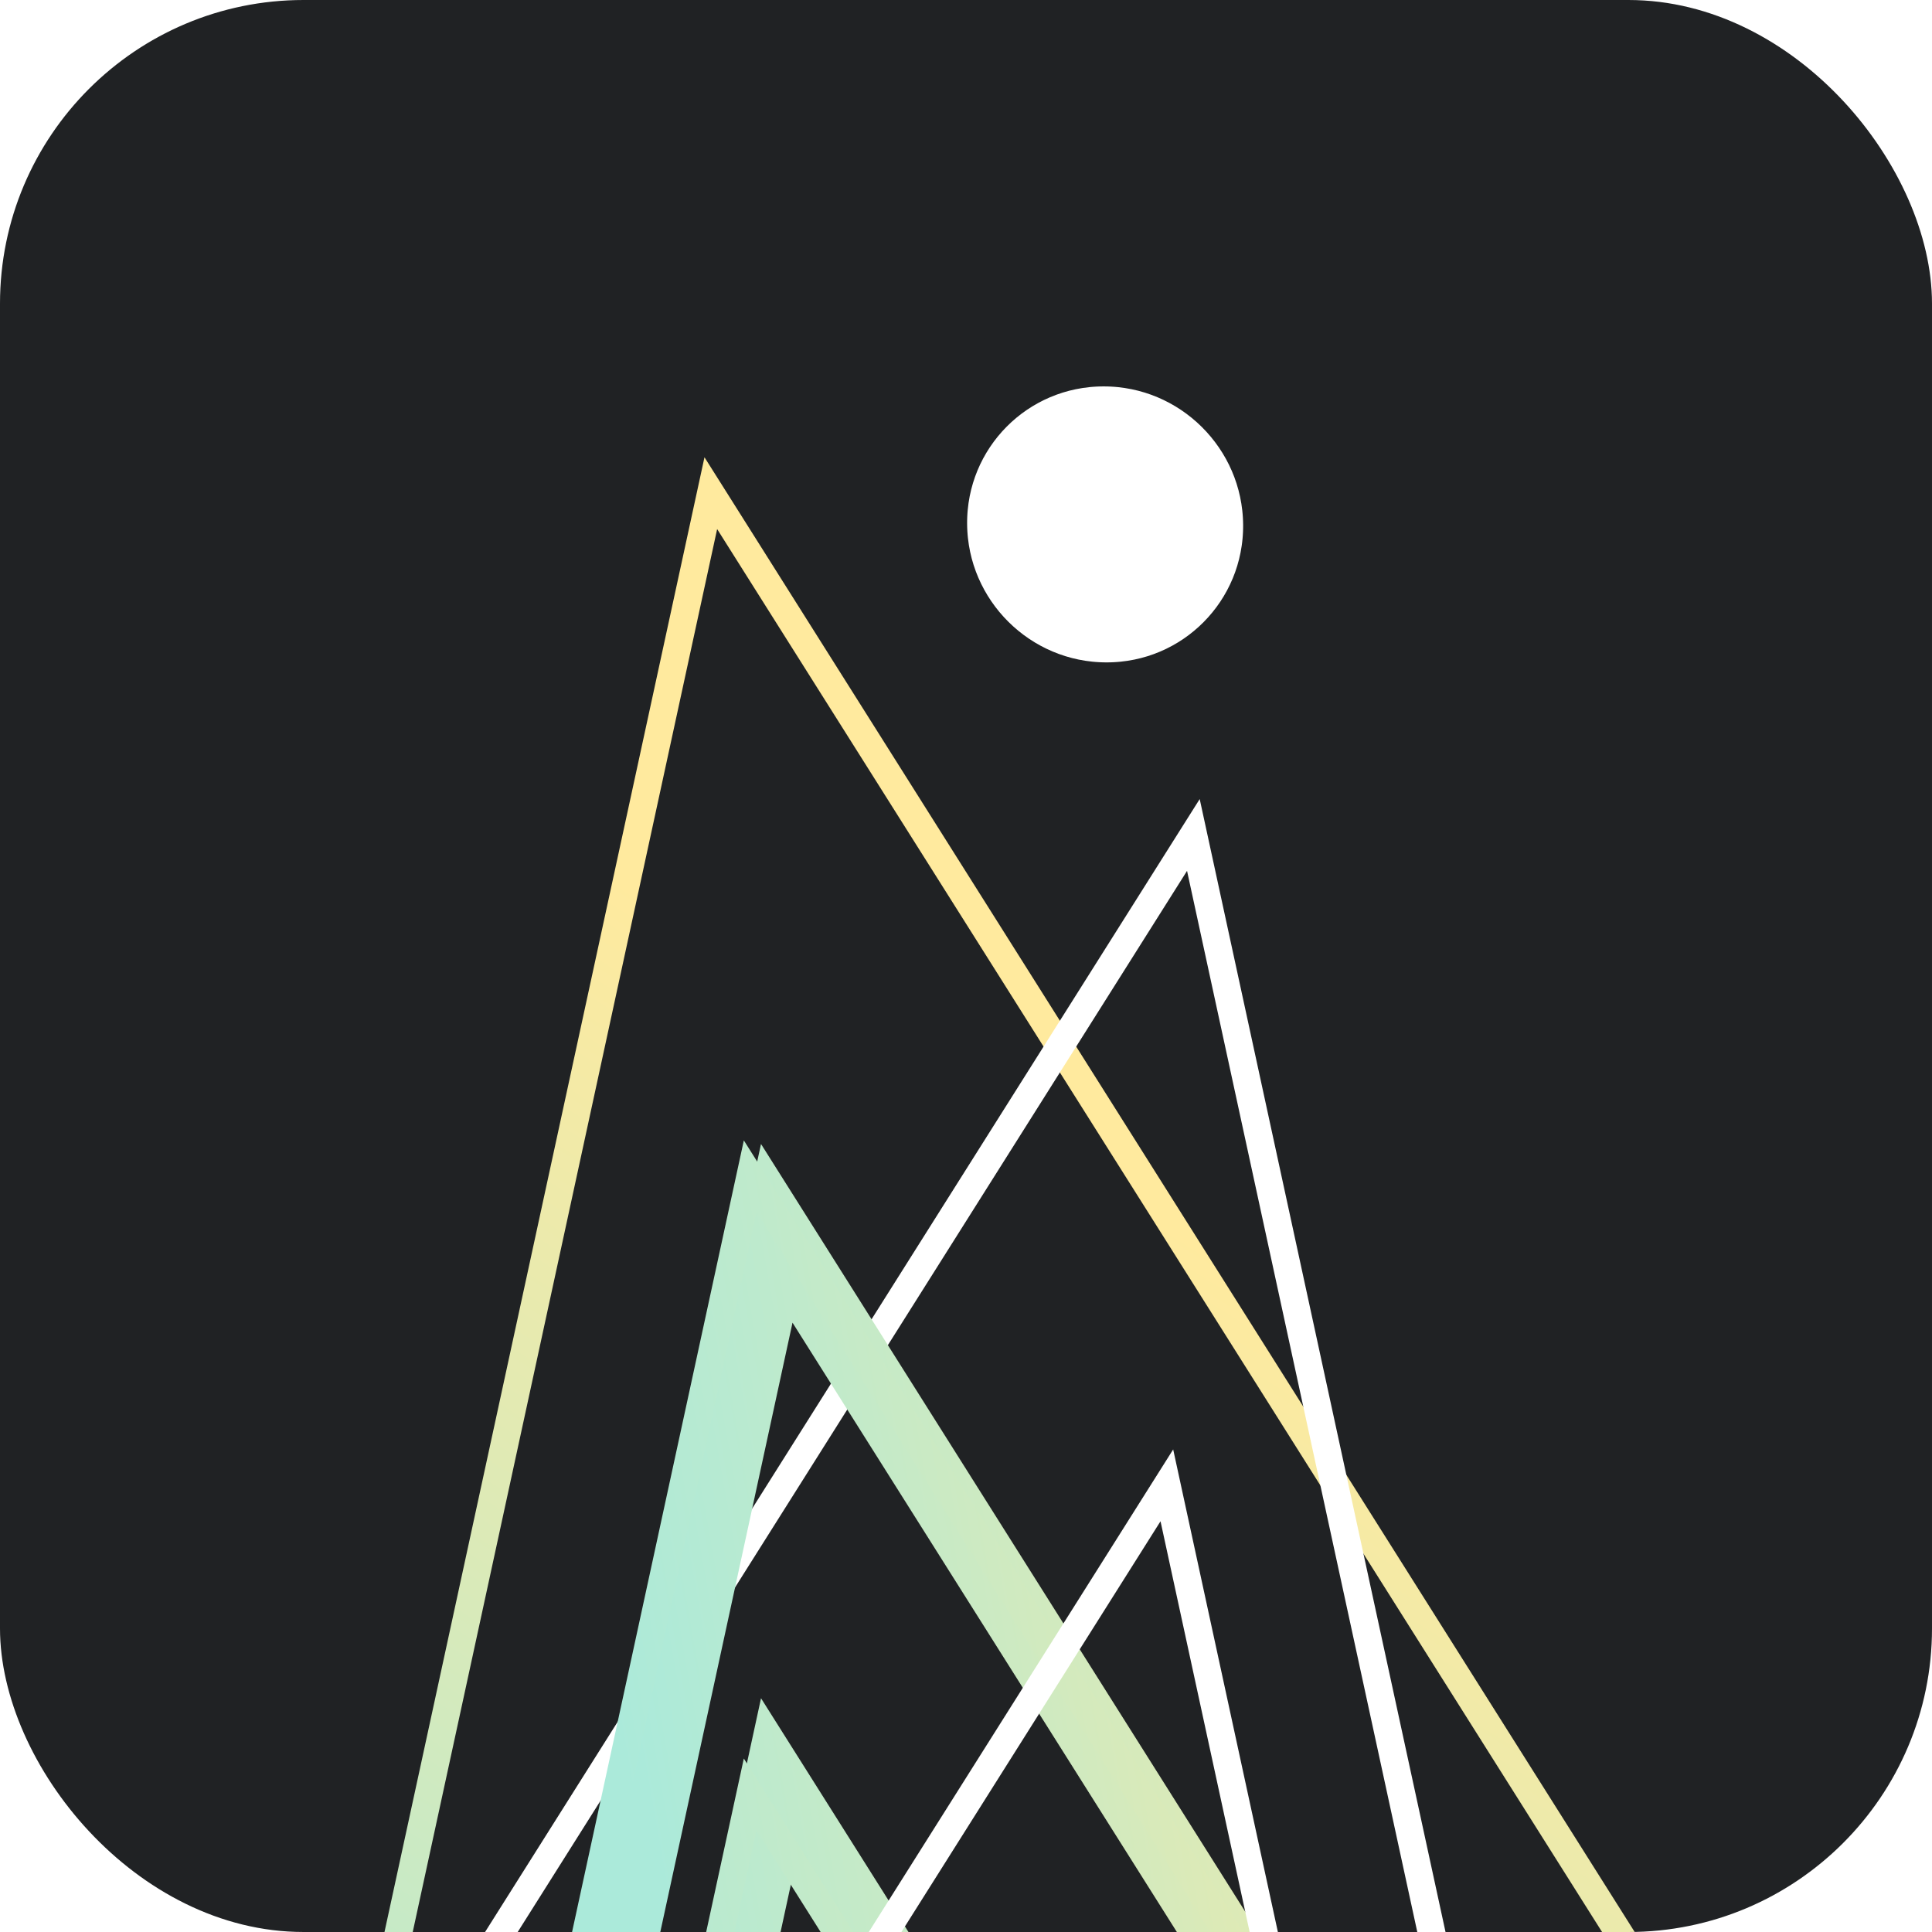 <svg width="140" height="140" viewBox="0 0 140 140" fill="none" xmlns="http://www.w3.org/2000/svg">
<g clip-path="url(#clip0_256_3033)">
<rect width="140" height="140" rx="22" fill="#202224"/>
<g filter="url(#filter0_f_256_3033)">
<path d="M27.579 261.845L56.288 129.535L128.518 244.046L27.579 261.845Z" stroke="url(#paint0_linear_256_3033)" stroke-width="4.977"/>
</g>
<path d="M21.365 174.657L51.508 35.737L127.393 156.042L95.535 241.209L21.365 174.657Z" stroke="url(#paint1_linear_256_3033)" stroke-width="2"/>
<path d="M10.632 180.745L86.476 60.504L116.606 199.364L46.991 251.272L10.632 180.745Z" stroke="white" stroke-width="2"/>
<g filter="url(#filter1_f_256_3033)">
<path d="M27.578 221.682L56.287 89.372L128.517 203.884L27.578 221.682Z" stroke="url(#paint2_linear_256_3033)" stroke-width="4.977"/>
</g>
<path d="M24.409 223.272L54.36 85.239L129.715 204.703L24.409 223.272Z" stroke="url(#paint3_linear_256_3033)" stroke-width="2"/>
<path d="M24.408 268.064L54.359 130.03L129.714 249.495L24.408 268.064Z" stroke="url(#paint4_linear_256_3033)" stroke-width="2"/>
<path d="M9.199 227.099L84.554 107.634L114.504 245.668L9.199 227.099Z" stroke="white" stroke-width="2"/>
<path d="M79.976 25.014C87.148 25.014 93.01 30.828 93.068 38C93.126 45.172 87.359 50.986 80.187 50.986C73.015 50.986 67.154 45.172 67.095 38C67.037 30.828 72.804 25.014 79.976 25.014Z" fill="white" stroke="#202224" stroke-width="5.973"/>
</g>
<defs>
<filter id="filter0_f_256_3033" x="16.523" y="115.222" width="123.916" height="157.556" filterUnits="userSpaceOnUse" color-interpolation-filters="sRGB">
<feFlood flood-opacity="0" result="BackgroundImageFix"/>
<feBlend mode="normal" in="SourceGraphic" in2="BackgroundImageFix" result="shape"/>
<feGaussianBlur stdDeviation="3.919" result="effect1_foregroundBlur_256_3033"/>
</filter>
<filter id="filter1_f_256_3033" x="12.167" y="70.704" width="132.625" height="166.265" filterUnits="userSpaceOnUse" color-interpolation-filters="sRGB">
<feFlood flood-opacity="0" result="BackgroundImageFix"/>
<feBlend mode="normal" in="SourceGraphic" in2="BackgroundImageFix" result="shape"/>
<feGaussianBlur stdDeviation="6.097" result="effect1_foregroundBlur_256_3033"/>
</filter>
<linearGradient id="paint0_linear_256_3033" x1="19.612" y1="129.326" x2="107.223" y2="113.878" gradientUnits="userSpaceOnUse">
<stop offset="0.221" stop-color="#ABEADA"/>
<stop offset="1" stop-color="#FFEA9E"/>
</linearGradient>
<linearGradient id="paint1_linear_256_3033" x1="-9.044" y1="158.072" x2="48.877" y2="66.125" gradientUnits="userSpaceOnUse">
<stop stop-color="#ABEADA"/>
<stop offset="1" stop-color="#FFEA9E"/>
</linearGradient>
<linearGradient id="paint2_linear_256_3033" x1="19.611" y1="89.164" x2="107.222" y2="73.716" gradientUnits="userSpaceOnUse">
<stop offset="0.221" stop-color="#ABEADA"/>
<stop offset="1" stop-color="#FFEA9E"/>
</linearGradient>
<linearGradient id="paint3_linear_256_3033" x1="18.366" y1="88.903" x2="105.978" y2="73.454" gradientUnits="userSpaceOnUse">
<stop offset="0.221" stop-color="#ABEADA"/>
<stop offset="1" stop-color="#FFEA9E"/>
</linearGradient>
<linearGradient id="paint4_linear_256_3033" x1="18.366" y1="133.694" x2="105.977" y2="118.246" gradientUnits="userSpaceOnUse">
<stop offset="0.221" stop-color="#ABEADA"/>
<stop offset="1" stop-color="#FFEA9E"/>
</linearGradient>
<clipPath id="clip0_256_3033">
<rect width="140" height="140" rx="22" fill="white"/>
</clipPath>
</defs>
</svg>
